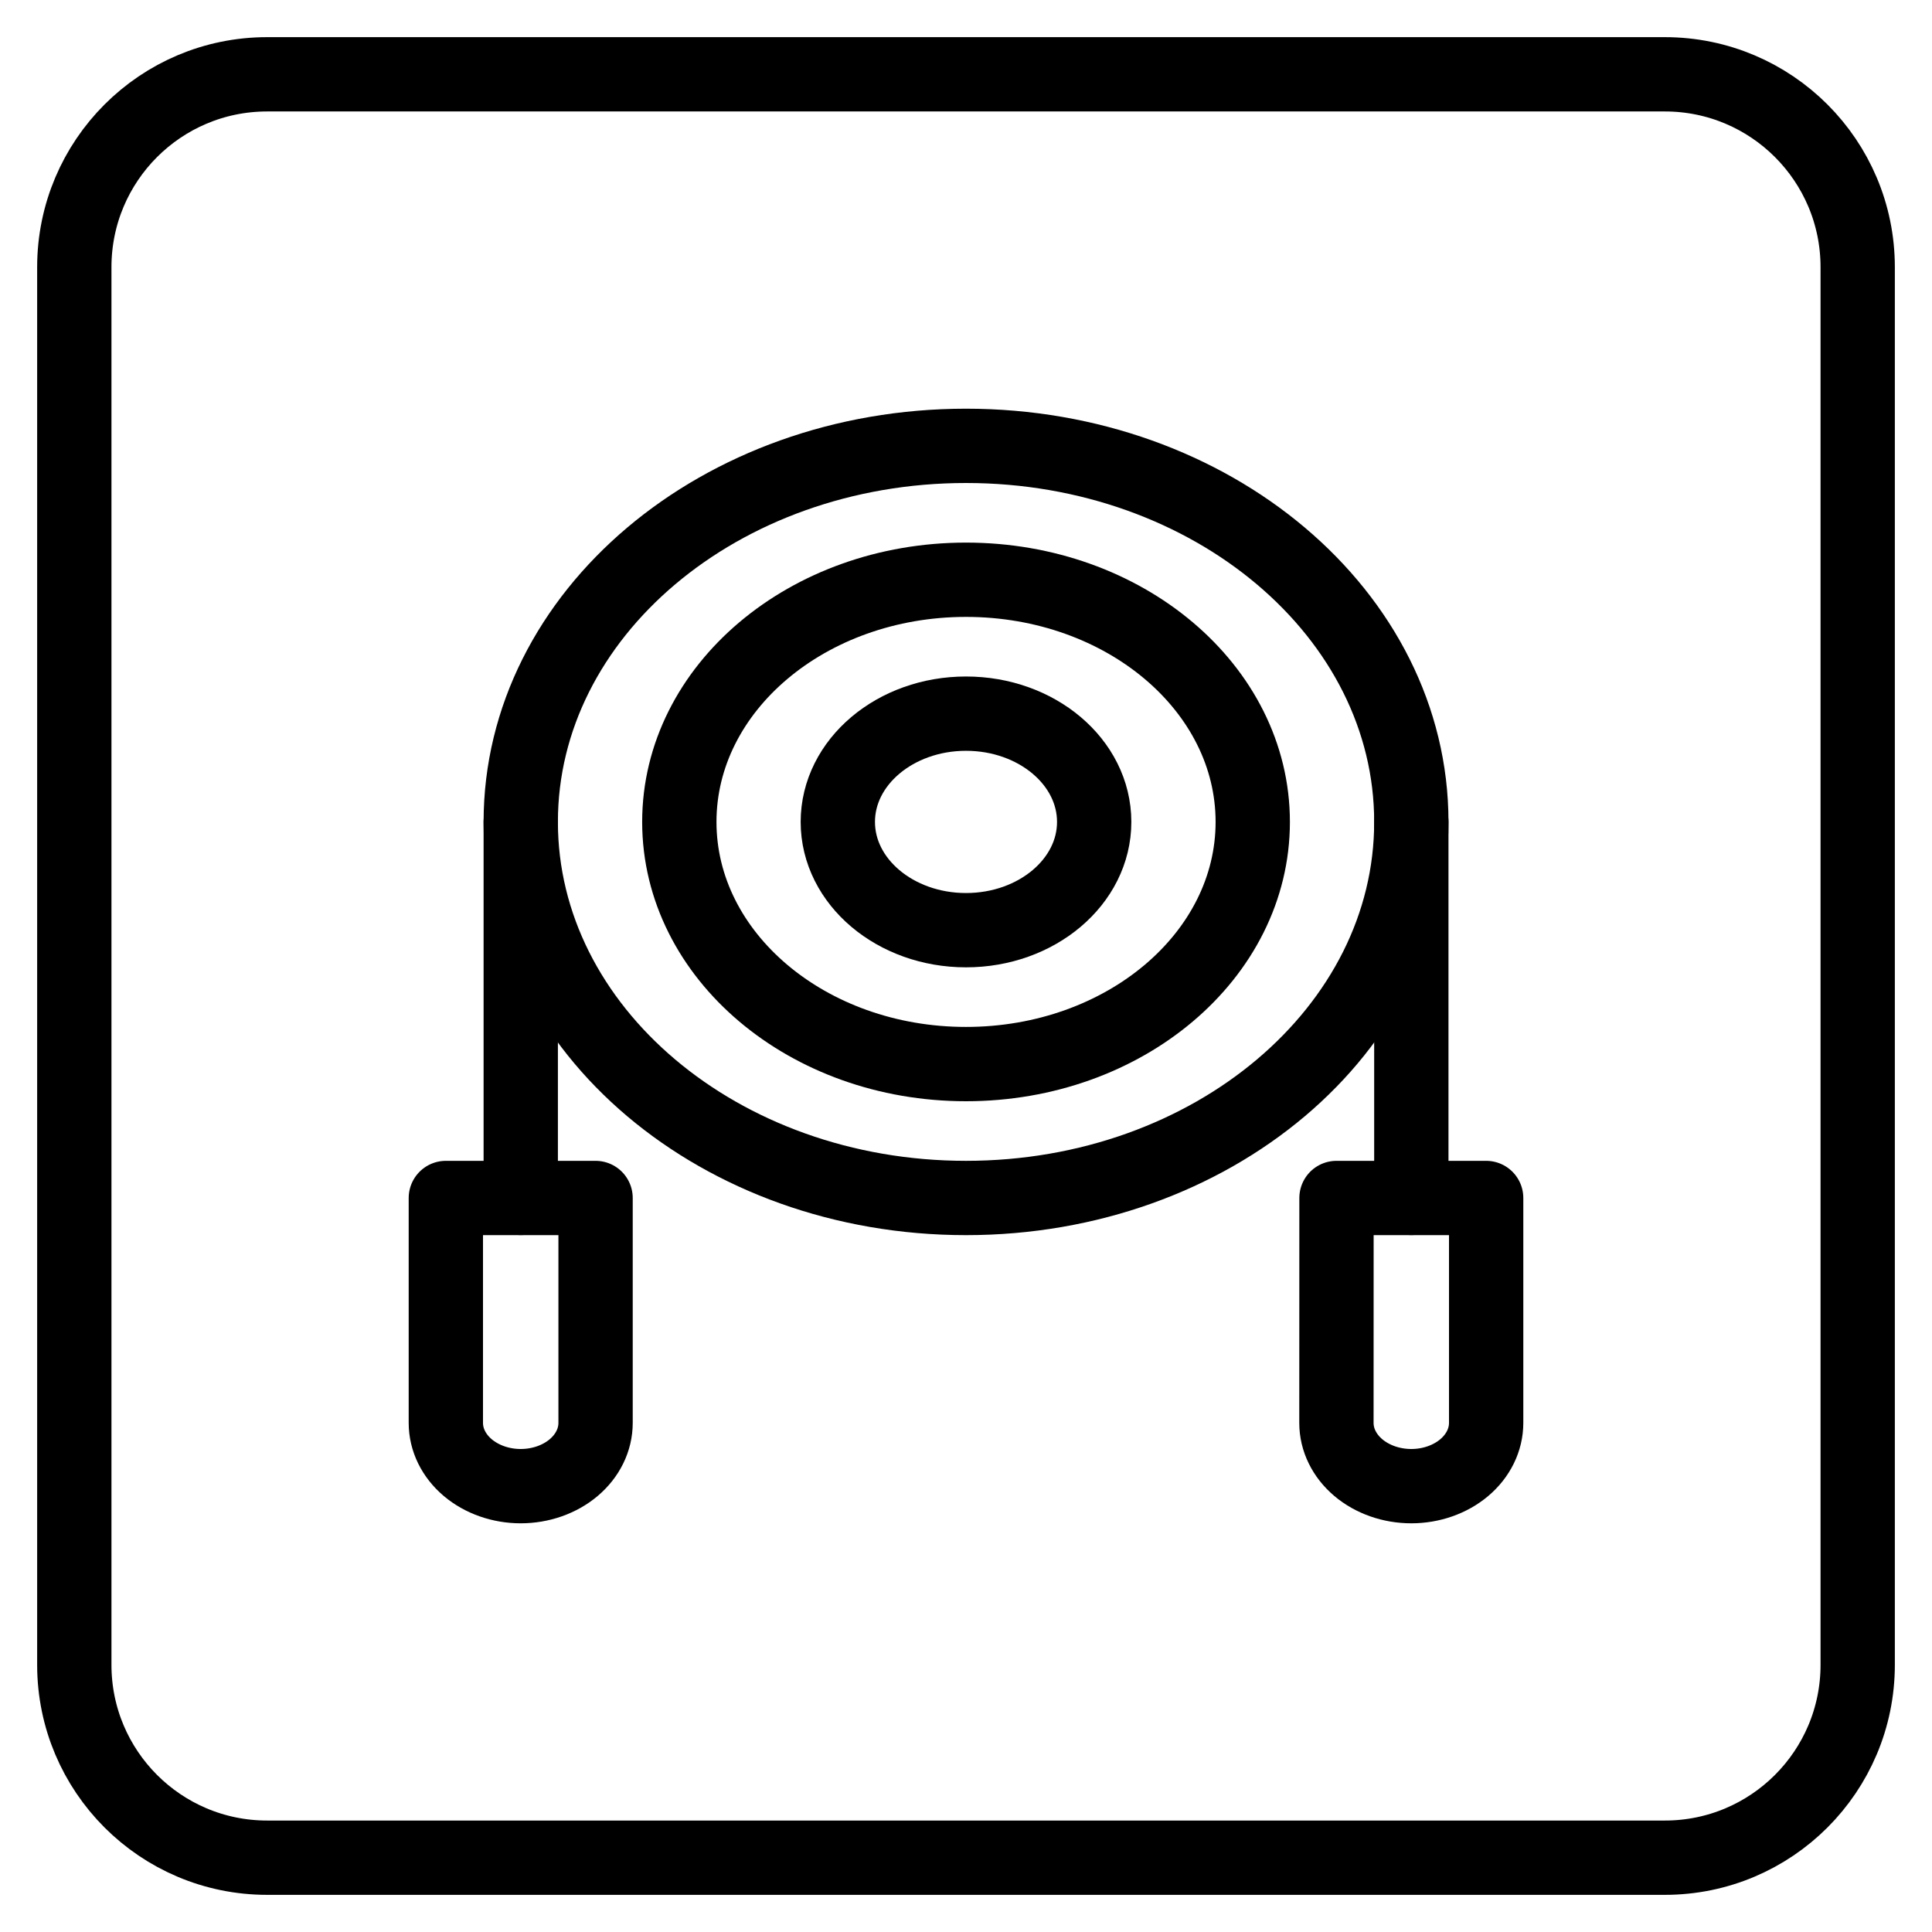 <svg width="26" height="26" viewBox="0 0 26 26" fill="none" xmlns="http://www.w3.org/2000/svg">
<path d="M7.008 11.06V16.121M18.993 11.06V16.121" stroke="black" stroke-linecap="round" stroke-linejoin="round"/>
<path d="M13 16.122C16.31 16.122 18.993 13.856 18.993 11.061C18.993 8.266 16.31 6 13 6C9.691 6 7.008 8.266 7.008 11.061C7.008 13.856 9.691 16.122 13 16.122Z" stroke="black" stroke-linecap="round" stroke-linejoin="round"/>
<path d="M13 14.32C15.132 14.32 16.859 12.861 16.859 11.061C16.859 9.261 15.132 7.802 13 7.802C10.869 7.802 9.142 9.261 9.142 11.061C9.142 12.861 10.869 14.32 13 14.32Z" stroke="black" stroke-linecap="round" stroke-linejoin="round"/>
<path d="M13 12.518C13.953 12.518 14.725 11.865 14.725 11.061C14.725 10.256 13.953 9.604 13 9.604C12.048 9.604 11.275 10.256 11.275 11.061C11.275 11.865 12.048 12.518 13 12.518Z" stroke="black" stroke-linecap="round" stroke-linejoin="round"/>
<path d="M6 16.122H8.015V19.149C8.015 19.375 7.909 19.591 7.72 19.751C7.531 19.91 7.275 20 7.007 20C6.74 20 6.484 19.91 6.295 19.751C6.106 19.591 6 19.375 6 19.149V16.122ZM17.986 16.122H20V19.149C20 19.375 19.894 19.591 19.705 19.751C19.516 19.91 19.26 20 18.993 20C18.725 20 18.469 19.91 18.28 19.751C18.091 19.591 17.985 19.375 17.985 19.149L17.986 16.122Z" stroke="black" stroke-linecap="round" stroke-linejoin="round"/>
<path d="M22.405 1H3.595C2.162 1 1 2.162 1 3.595V22.405C1 23.838 2.162 25 3.595 25H22.405C23.838 25 25 23.838 25 22.405V3.595C25 2.162 23.838 1 22.405 1Z" stroke="black" stroke-linecap="round" stroke-linejoin="round"/>
</svg>
